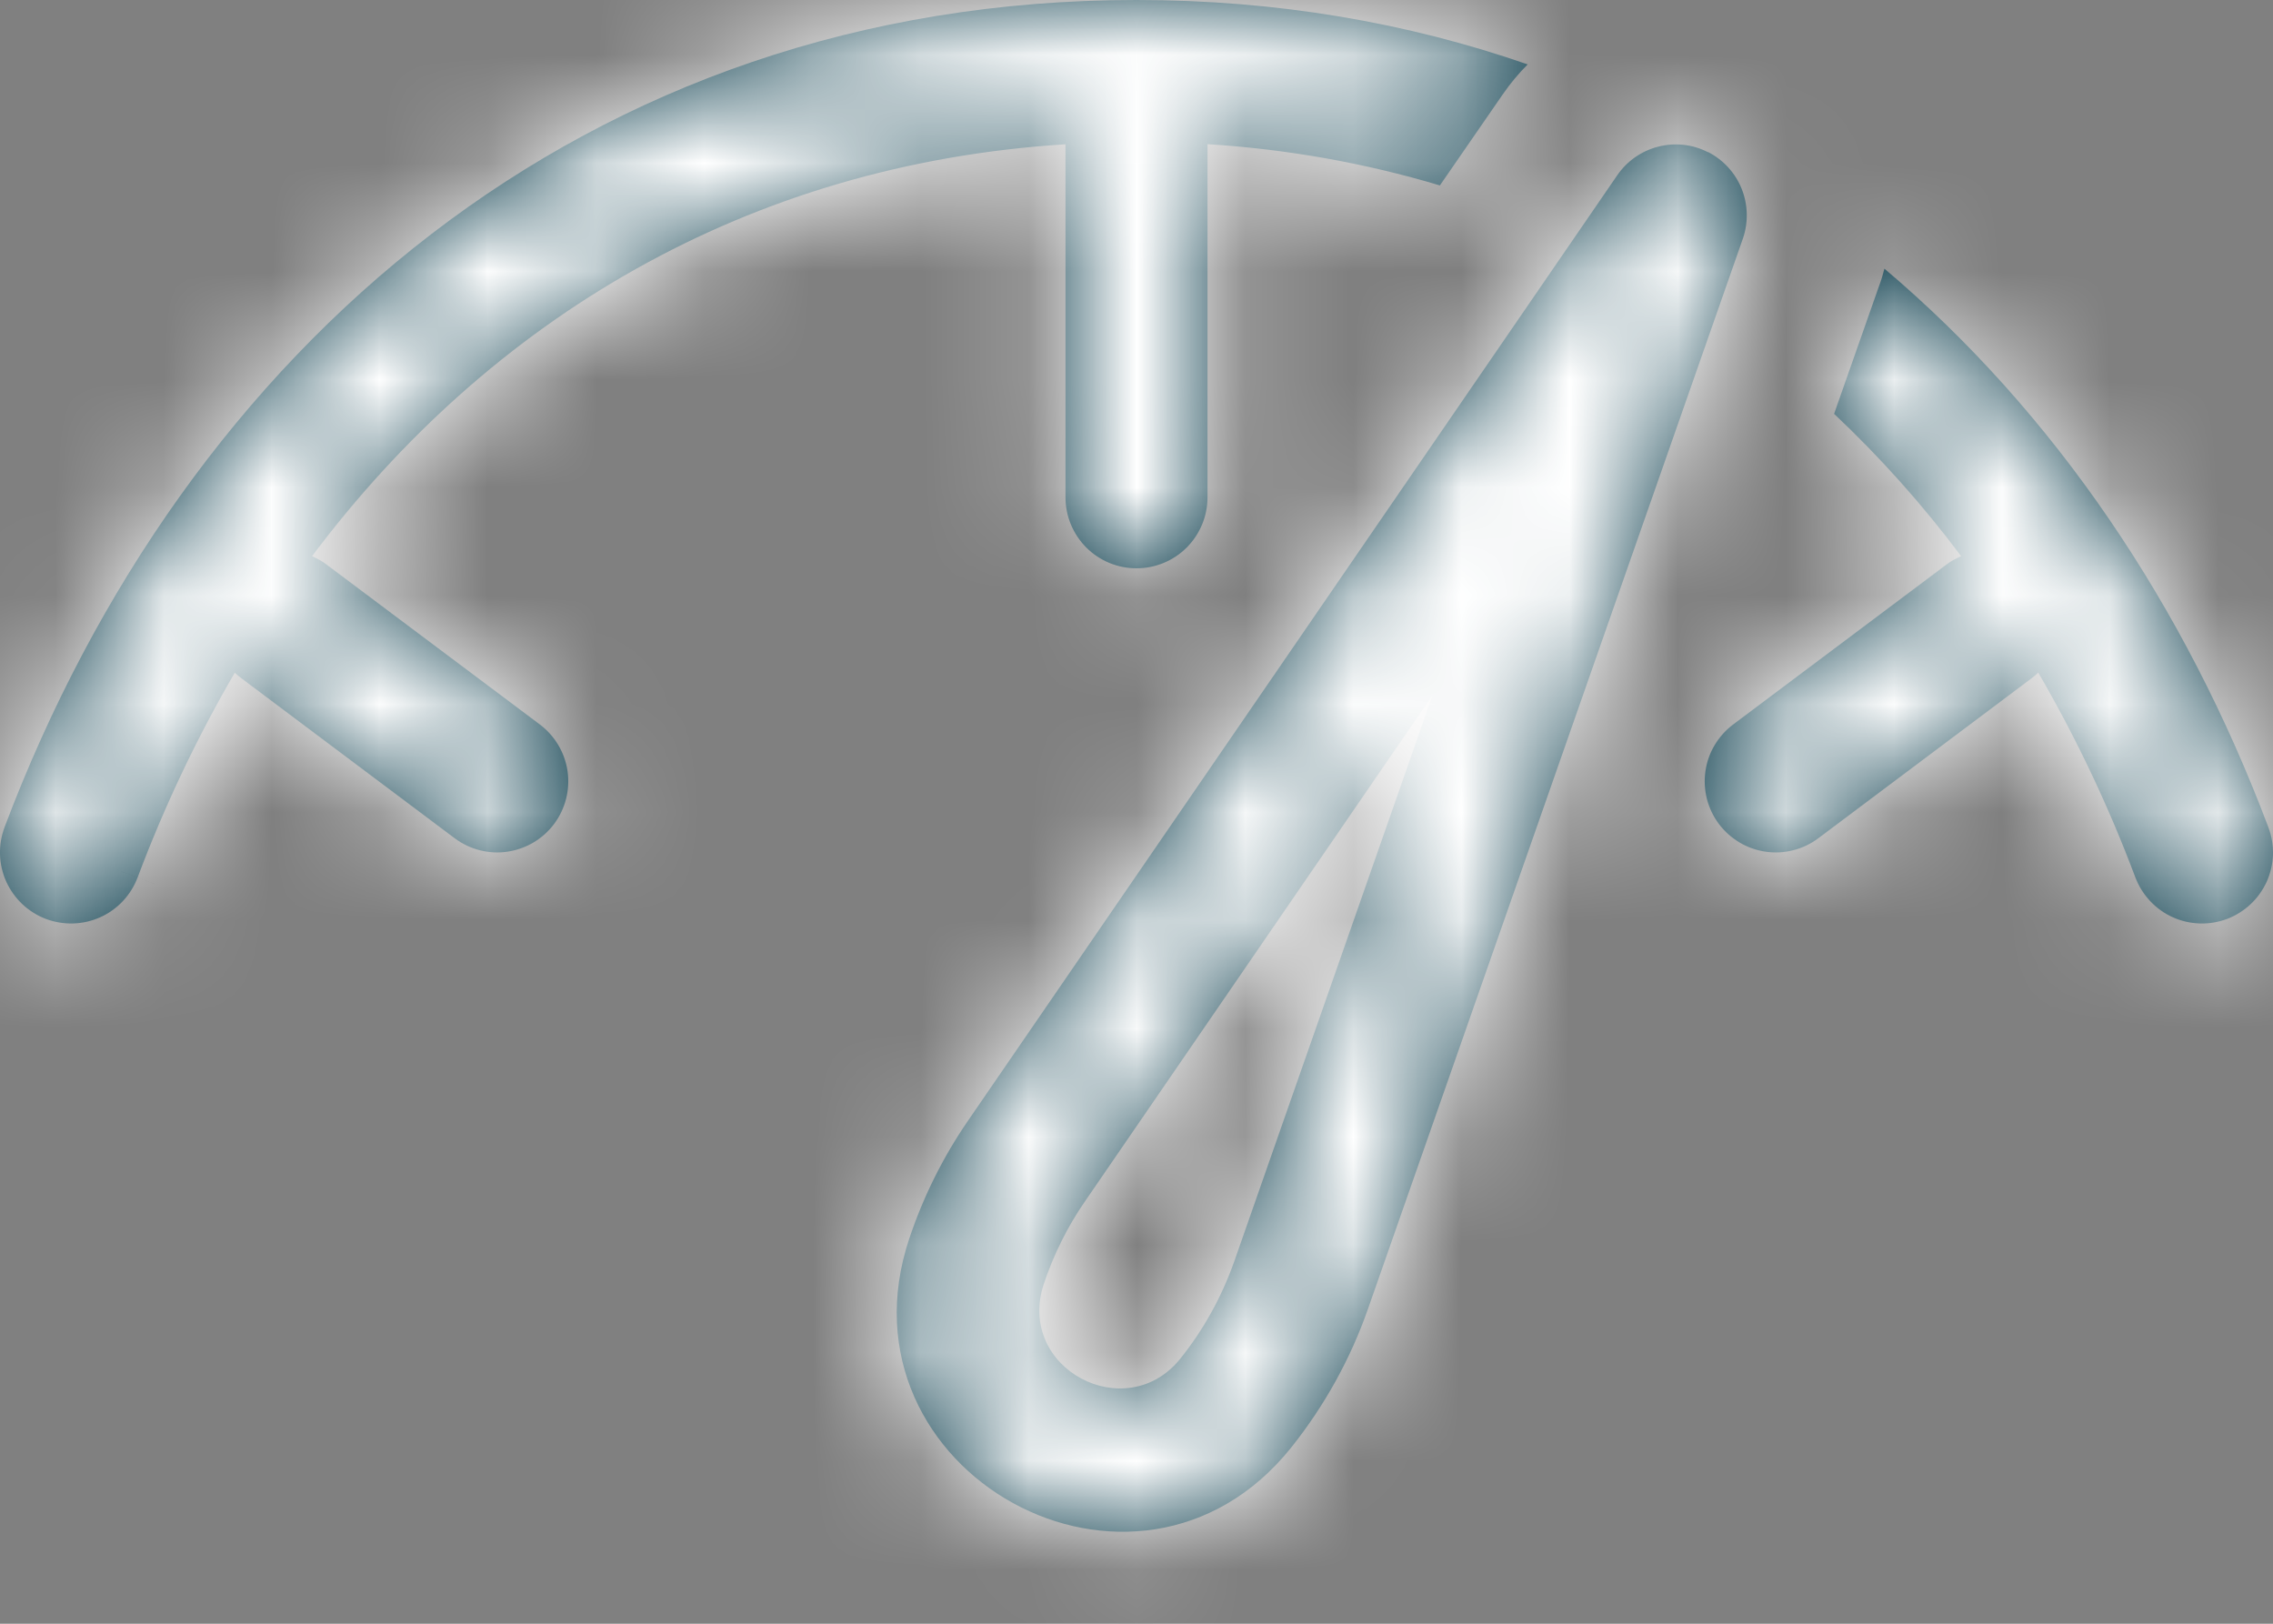 <svg width="21" height="15" viewBox="0 0 21 15" fill="none" xmlns="http://www.w3.org/2000/svg">
<rect x="0" y="0" width="21" height="15" fill="#808080" stroke="none"/>
<mask id="path-1-inside-1_1752_7073" fill="white">
<path d="M0.042 7.642C1.712 3.219 5.401 0 10.5 0C11.799 0 13.007 0.21 14.114 0.595C14.029 0.68 13.952 0.773 13.883 0.873L13.303 1.713C12.604 1.504 11.884 1.377 11.156 1.332V4.594C11.156 4.768 11.087 4.934 10.964 5.058C10.841 5.181 10.674 5.25 10.5 5.25C10.326 5.25 10.159 5.181 10.036 5.058C9.913 4.934 9.844 4.768 9.844 4.594V1.333C6.905 1.517 4.526 2.948 2.883 5.138C2.931 5.159 2.977 5.185 3.019 5.217L4.988 6.693C5.127 6.798 5.219 6.953 5.244 7.126C5.268 7.298 5.223 7.473 5.119 7.612C5.015 7.751 4.859 7.843 4.687 7.868C4.515 7.893 4.34 7.848 4.2 7.743L2.232 6.267C2.21 6.251 2.189 6.233 2.169 6.214C1.817 6.819 1.517 7.452 1.271 8.107C1.209 8.27 1.085 8.402 0.927 8.473C0.768 8.545 0.587 8.55 0.424 8.489C0.261 8.427 0.13 8.303 0.058 8.145C-0.014 7.986 -0.019 7.805 0.042 7.642ZM17.36 2.643C17.38 2.591 17.396 2.536 17.41 2.482C18.985 3.813 20.187 5.599 20.957 7.642C20.988 7.723 21.002 7.809 21 7.895C20.997 7.981 20.977 8.066 20.942 8.145C20.906 8.223 20.856 8.294 20.793 8.353C20.73 8.412 20.656 8.458 20.576 8.489C20.495 8.519 20.409 8.534 20.323 8.531C20.237 8.528 20.152 8.509 20.073 8.473C19.995 8.438 19.924 8.387 19.865 8.324C19.806 8.261 19.76 8.188 19.729 8.107C19.483 7.452 19.183 6.818 18.831 6.213C18.811 6.232 18.791 6.25 18.768 6.267L16.8 7.743C16.731 7.795 16.652 7.833 16.569 7.854C16.485 7.876 16.398 7.88 16.313 7.868C16.228 7.856 16.146 7.827 16.072 7.783C15.998 7.739 15.933 7.681 15.881 7.612C15.829 7.543 15.792 7.465 15.77 7.381C15.749 7.298 15.744 7.211 15.756 7.126C15.768 7.04 15.797 6.958 15.841 6.884C15.885 6.81 15.943 6.745 16.012 6.693L17.981 5.217C18.023 5.185 18.07 5.159 18.119 5.138C17.766 4.667 17.374 4.227 16.945 3.823L17.36 2.643ZM15.78 1.404C15.921 1.476 16.032 1.597 16.091 1.744C16.15 1.892 16.154 2.055 16.102 2.205L12.639 12.09C12.477 12.554 12.237 12.986 11.931 13.37C10.5 15.16 7.682 13.597 8.4 11.444C8.529 11.058 8.711 10.691 8.942 10.355L14.941 1.62C15.031 1.488 15.166 1.394 15.32 1.355C15.475 1.315 15.638 1.333 15.78 1.406V1.404ZM13.235 6.422L10.024 11.098C9.862 11.332 9.735 11.589 9.644 11.859C9.383 12.643 10.403 13.178 10.905 12.551C11.121 12.282 11.287 11.98 11.402 11.656L13.235 6.422Z"/>
</mask>
<path d="M0.042 7.642C1.712 3.219 5.401 0 10.5 0C11.799 0 13.007 0.21 14.114 0.595C14.029 0.68 13.952 0.773 13.883 0.873L13.303 1.713C12.604 1.504 11.884 1.377 11.156 1.332V4.594C11.156 4.768 11.087 4.934 10.964 5.058C10.841 5.181 10.674 5.25 10.5 5.25C10.326 5.25 10.159 5.181 10.036 5.058C9.913 4.934 9.844 4.768 9.844 4.594V1.333C6.905 1.517 4.526 2.948 2.883 5.138C2.931 5.159 2.977 5.185 3.019 5.217L4.988 6.693C5.127 6.798 5.219 6.953 5.244 7.126C5.268 7.298 5.223 7.473 5.119 7.612C5.015 7.751 4.859 7.843 4.687 7.868C4.515 7.893 4.34 7.848 4.2 7.743L2.232 6.267C2.21 6.251 2.189 6.233 2.169 6.214C1.817 6.819 1.517 7.452 1.271 8.107C1.209 8.27 1.085 8.402 0.927 8.473C0.768 8.545 0.587 8.55 0.424 8.489C0.261 8.427 0.13 8.303 0.058 8.145C-0.014 7.986 -0.019 7.805 0.042 7.642ZM17.36 2.643C17.38 2.591 17.396 2.536 17.41 2.482C18.985 3.813 20.187 5.599 20.957 7.642C20.988 7.723 21.002 7.809 21 7.895C20.997 7.981 20.977 8.066 20.942 8.145C20.906 8.223 20.856 8.294 20.793 8.353C20.73 8.412 20.656 8.458 20.576 8.489C20.495 8.519 20.409 8.534 20.323 8.531C20.237 8.528 20.152 8.509 20.073 8.473C19.995 8.438 19.924 8.387 19.865 8.324C19.806 8.261 19.76 8.188 19.729 8.107C19.483 7.452 19.183 6.818 18.831 6.213C18.811 6.232 18.791 6.25 18.768 6.267L16.8 7.743C16.731 7.795 16.652 7.833 16.569 7.854C16.485 7.876 16.398 7.88 16.313 7.868C16.228 7.856 16.146 7.827 16.072 7.783C15.998 7.739 15.933 7.681 15.881 7.612C15.829 7.543 15.792 7.465 15.77 7.381C15.749 7.298 15.744 7.211 15.756 7.126C15.768 7.04 15.797 6.958 15.841 6.884C15.885 6.81 15.943 6.745 16.012 6.693L17.981 5.217C18.023 5.185 18.07 5.159 18.119 5.138C17.766 4.667 17.374 4.227 16.945 3.823L17.36 2.643ZM15.78 1.404C15.921 1.476 16.032 1.597 16.091 1.744C16.15 1.892 16.154 2.055 16.102 2.205L12.639 12.09C12.477 12.554 12.237 12.986 11.931 13.37C10.5 15.16 7.682 13.597 8.4 11.444C8.529 11.058 8.711 10.691 8.942 10.355L14.941 1.62C15.031 1.488 15.166 1.394 15.32 1.355C15.475 1.315 15.638 1.333 15.78 1.406V1.404ZM13.235 6.422L10.024 11.098C9.862 11.332 9.735 11.589 9.644 11.859C9.383 12.643 10.403 13.178 10.905 12.551C11.121 12.282 11.287 11.98 11.402 11.656L13.235 6.422Z" fill="#124251"/>
<path d="M14.114 0.595L15.529 2.008L17.784 -0.249L14.77 -1.295L14.114 0.595ZM13.883 0.873L15.529 2.009L15.533 2.003L13.883 0.873ZM13.303 1.713L12.732 3.629L14.124 4.044L14.949 2.849L13.303 1.713ZM11.156 1.332L11.278 -0.664L9.156 -0.794V1.332H11.156ZM9.844 1.333H11.844V-0.796L9.719 -0.663L9.844 1.333ZM2.883 5.138L1.283 3.938L-0.247 5.978L2.098 6.978L2.883 5.138ZM3.019 5.217L4.219 3.617L4.219 3.617L3.019 5.217ZM4.988 6.693L3.788 8.293L4.988 6.693ZM4.2 7.743L3 9.343L4.2 7.743ZM2.232 6.267L3.432 4.667L3.423 4.661L3.414 4.654L2.232 6.267ZM2.169 6.214L3.542 4.76L1.708 3.029L0.44 5.209L2.169 6.214ZM1.271 8.107L3.142 8.814L3.143 8.81L1.271 8.107ZM17.41 2.482L18.701 0.954L16.295 -1.079L15.478 1.964L17.41 2.482ZM20.957 7.642L19.086 8.348L19.087 8.35L20.957 7.642ZM19.729 8.107L17.856 8.809L17.858 8.814L19.729 8.107ZM18.831 6.213L20.56 5.208L19.274 2.996L17.438 4.778L18.831 6.213ZM18.768 6.267L17.569 4.666L17.568 4.667L18.768 6.267ZM16.8 7.743L18 9.343L16.8 7.743ZM16.012 6.693L17.212 8.293L16.012 6.693ZM17.981 5.217L16.787 3.612L16.781 3.617L17.981 5.217ZM18.119 5.138L18.895 6.981L21.252 5.989L19.72 3.94L18.119 5.138ZM16.945 3.823L15.059 3.16L14.627 4.386L15.573 5.278L16.945 3.823ZM15.78 1.404L16.689 -0.377L13.78 -1.861V1.404H15.78ZM16.102 2.205L17.989 2.866L17.99 2.863L16.102 2.205ZM12.639 12.09L14.527 12.751L14.527 12.751L12.639 12.09ZM11.931 13.37L10.369 12.121L10.368 12.121L11.931 13.37ZM8.4 11.444L10.297 12.077L10.297 12.077L8.4 11.444ZM8.942 10.355L10.591 11.487L10.591 11.487L8.942 10.355ZM14.941 1.62L16.59 2.752L16.591 2.75L14.941 1.62ZM15.78 1.406L14.874 3.188L17.78 4.666V1.406H15.78ZM10.024 11.098L11.669 12.235L11.672 12.23L10.024 11.098ZM9.644 11.859L7.748 11.224L7.747 11.227L9.644 11.859ZM10.905 12.551L12.466 13.802L12.467 13.8L10.905 12.551ZM11.402 11.656L13.288 12.32L13.289 12.317L11.402 11.656ZM1.914 8.349C3.348 4.548 6.389 2 10.5 2V-2C4.413 -2 0.075 1.891 -1.829 6.936L1.914 8.349ZM10.5 2C11.581 2 12.566 2.174 13.459 2.484L14.77 -1.295C13.447 -1.754 12.018 -2 10.5 -2V2ZM12.7 -0.819C12.527 -0.647 12.371 -0.459 12.234 -0.258L15.533 2.003C15.532 2.005 15.531 2.007 15.529 2.008L12.7 -0.819ZM12.238 -0.264L11.658 0.576L14.949 2.849L15.529 2.009L12.238 -0.264ZM13.875 -0.204C13.03 -0.456 12.159 -0.61 11.278 -0.664L11.034 3.328C11.61 3.364 12.179 3.465 12.732 3.629L13.875 -0.204ZM9.156 1.332V4.594H13.156V1.332H9.156ZM9.156 4.594C9.156 4.237 9.298 3.895 9.55 3.643L12.378 6.472C12.876 5.974 13.156 5.298 13.156 4.594H9.156ZM9.55 3.643C9.802 3.391 10.144 3.25 10.5 3.25V7.25C11.204 7.25 11.88 6.97 12.378 6.472L9.55 3.643ZM10.5 3.25C10.856 3.25 11.198 3.391 11.45 3.643L8.622 6.472C9.12 6.97 9.796 7.25 10.5 7.25V3.25ZM11.45 3.643C11.702 3.895 11.844 4.237 11.844 4.594H7.844C7.844 5.298 8.124 5.974 8.622 6.472L11.45 3.643ZM11.844 4.594V1.333H7.844V4.594H11.844ZM9.719 -0.663C6.15 -0.439 3.249 1.317 1.283 3.938L4.482 6.338C5.803 4.578 7.661 3.474 9.969 3.33L9.719 -0.663ZM2.098 6.978C1.999 6.936 1.905 6.882 1.819 6.817L4.219 3.617C4.048 3.489 3.863 3.382 3.667 3.299L2.098 6.978ZM1.819 6.817L3.788 8.293L6.188 5.093L4.219 3.617L1.819 6.817ZM3.788 8.293C3.503 8.08 3.314 7.761 3.264 7.408L7.224 6.843C7.124 6.145 6.751 5.516 6.188 5.093L3.788 8.293ZM3.264 7.408C3.213 7.056 3.305 6.697 3.519 6.412L6.719 8.812C7.142 8.249 7.323 7.54 7.224 6.843L3.264 7.408ZM3.519 6.412C3.733 6.127 4.051 5.939 4.404 5.888L4.97 9.848C5.667 9.748 6.296 9.376 6.719 8.812L3.519 6.412ZM4.404 5.888C4.757 5.838 5.115 5.93 5.4 6.143L3 9.343C3.564 9.766 4.272 9.948 4.97 9.848L4.404 5.888ZM5.4 6.143L3.432 4.667L1.032 7.867L3 9.343L5.4 6.143ZM3.414 4.654C3.459 4.687 3.501 4.722 3.542 4.76L0.796 7.669C0.876 7.744 0.96 7.815 1.049 7.88L3.414 4.654ZM0.44 5.209C0.032 5.91 -0.317 6.645 -0.602 7.404L3.143 8.81C3.35 8.26 3.602 7.728 3.897 7.22L0.44 5.209ZM-0.6 7.399C-0.474 7.066 -0.221 6.797 0.104 6.65L1.749 10.296C2.391 10.007 2.892 9.473 3.142 8.814L-0.6 7.399ZM0.104 6.65C0.429 6.504 0.799 6.492 1.132 6.618L-0.283 10.36C0.376 10.609 1.107 10.586 1.749 10.296L0.104 6.65ZM1.132 6.618C1.465 6.744 1.735 6.997 1.881 7.322L-1.765 8.967C-1.475 9.609 -0.942 10.11 -0.283 10.36L1.132 6.618ZM1.881 7.322C2.028 7.647 2.039 8.017 1.913 8.35L-1.828 6.935C-2.077 7.594 -2.055 8.325 -1.765 8.967L1.881 7.322ZM19.233 3.345C19.288 3.199 19.324 3.067 19.342 3L15.478 1.964C15.476 1.972 15.475 1.977 15.474 1.981C15.473 1.984 15.473 1.985 15.473 1.983C15.473 1.981 15.475 1.977 15.477 1.97C15.479 1.963 15.483 1.953 15.488 1.941L19.233 3.345ZM16.119 4.009C17.403 5.094 18.421 6.583 19.086 8.348L22.829 6.937C21.953 4.614 20.567 2.531 18.701 0.954L16.119 4.009ZM19.087 8.35C19.024 8.185 18.995 8.009 19.001 7.833L22.999 7.957C23.01 7.609 22.952 7.261 22.828 6.935L19.087 8.35ZM19.001 7.833C19.006 7.657 19.046 7.483 19.119 7.322L22.765 8.967C22.908 8.649 22.988 8.306 22.999 7.957L19.001 7.833ZM19.119 7.322C19.191 7.161 19.295 7.016 19.424 6.896L22.163 9.811C22.417 9.572 22.622 9.285 22.765 8.967L19.119 7.322ZM19.424 6.896C19.552 6.775 19.703 6.681 19.868 6.618L21.283 10.36C21.61 10.236 21.908 10.05 22.163 9.811L19.424 6.896ZM19.868 6.618C20.033 6.556 20.209 6.527 20.385 6.532L20.261 10.53C20.609 10.541 20.957 10.483 21.283 10.36L19.868 6.618ZM20.385 6.532C20.561 6.537 20.735 6.578 20.896 6.65L19.251 10.296C19.569 10.44 19.912 10.519 20.261 10.53L20.385 6.532ZM20.896 6.65C21.056 6.723 21.201 6.826 21.322 6.955L18.407 9.694C18.646 9.948 18.933 10.153 19.251 10.296L20.896 6.65ZM21.322 6.955C21.443 7.083 21.537 7.234 21.6 7.399L17.858 8.814C17.982 9.141 18.168 9.44 18.407 9.694L21.322 6.955ZM21.602 7.405C21.317 6.645 20.968 5.91 20.56 5.208L17.102 7.218C17.398 7.727 17.65 8.259 17.856 8.809L21.602 7.405ZM17.438 4.778C17.479 4.738 17.523 4.701 17.569 4.666L19.968 7.867C20.058 7.8 20.144 7.726 20.225 7.648L17.438 4.778ZM17.568 4.667L15.6 6.143L18 9.343L19.968 7.867L17.568 4.667ZM15.6 6.143C15.741 6.038 15.902 5.96 16.073 5.917L17.065 9.792C17.403 9.705 17.721 9.553 18 9.343L15.6 6.143ZM16.073 5.917C16.243 5.873 16.421 5.863 16.596 5.888L16.03 9.848C16.376 9.897 16.727 9.878 17.065 9.792L16.073 5.917ZM16.596 5.888C16.771 5.913 16.939 5.972 17.091 6.062L15.053 9.504C15.353 9.682 15.685 9.799 16.03 9.848L16.596 5.888ZM17.091 6.062C17.242 6.152 17.375 6.271 17.481 6.412L14.281 8.812C14.49 9.091 14.752 9.326 15.053 9.504L17.091 6.062ZM17.481 6.412C17.587 6.553 17.664 6.714 17.708 6.885L13.833 7.878C13.919 8.216 14.072 8.533 14.281 8.812L17.481 6.412ZM17.708 6.885C17.752 7.056 17.761 7.234 17.736 7.408L13.777 6.843C13.727 7.188 13.746 7.54 13.833 7.878L17.708 6.885ZM17.736 7.408C17.711 7.583 17.652 7.751 17.562 7.903L14.12 5.865C13.943 6.165 13.826 6.497 13.777 6.843L17.736 7.408ZM17.562 7.903C17.472 8.055 17.353 8.188 17.212 8.293L14.812 5.093C14.533 5.303 14.298 5.565 14.12 5.865L17.562 7.903ZM17.212 8.293L19.181 6.817L16.781 3.617L14.812 5.093L17.212 8.293ZM19.175 6.822C19.088 6.886 18.994 6.94 18.895 6.981L17.342 3.295C17.145 3.378 16.959 3.485 16.787 3.612L19.175 6.822ZM19.72 3.94C19.299 3.377 18.829 2.851 18.317 2.368L15.573 5.278C15.918 5.603 16.234 5.957 16.517 6.336L19.72 3.94ZM18.832 4.486L19.247 3.306L15.473 1.98L15.059 3.16L18.832 4.486ZM14.871 3.186C14.582 3.038 14.356 2.791 14.235 2.49L17.947 0.999C17.707 0.403 17.261 -0.086 16.689 -0.377L14.871 3.186ZM14.235 2.49C14.114 2.188 14.106 1.853 14.213 1.547L17.99 2.863C18.201 2.257 18.186 1.595 17.947 0.999L14.235 2.49ZM14.214 1.544L10.752 11.429L14.527 12.751L17.989 2.866L14.214 1.544ZM10.752 11.429C10.664 11.68 10.534 11.913 10.369 12.121L13.492 14.619C13.94 14.059 14.29 13.428 14.527 12.751L10.752 11.429ZM10.368 12.121C10.351 12.143 10.339 12.154 10.333 12.159C10.327 12.165 10.325 12.165 10.329 12.163C10.337 12.158 10.35 12.153 10.363 12.151C10.374 12.15 10.376 12.151 10.367 12.15C10.357 12.148 10.341 12.143 10.323 12.133C10.304 12.123 10.291 12.111 10.282 12.102C10.274 12.094 10.275 12.092 10.278 12.099C10.282 12.108 10.284 12.119 10.285 12.128C10.285 12.131 10.285 12.13 10.286 12.123C10.287 12.116 10.289 12.101 10.297 12.077L6.503 10.812C5.099 15.02 10.626 18.206 13.493 14.618L10.368 12.121ZM10.297 12.077C10.367 11.868 10.466 11.669 10.591 11.487L7.293 9.223C6.957 9.713 6.691 10.248 6.503 10.812L10.297 12.077ZM10.591 11.487L16.59 2.752L13.293 0.487L7.293 9.223L10.591 11.487ZM16.591 2.75C16.407 3.019 16.131 3.212 15.815 3.293L14.826 -0.583C14.201 -0.424 13.656 -0.043 13.292 0.489L16.591 2.75ZM15.815 3.293C15.499 3.373 15.164 3.336 14.874 3.188L16.686 -0.377C16.112 -0.669 15.451 -0.743 14.826 -0.583L15.815 3.293ZM17.78 1.406V1.404H13.78V1.406H17.78ZM11.586 5.29L8.375 9.966L11.672 12.23L14.884 7.554L11.586 5.29ZM8.378 9.961C8.106 10.354 7.896 10.781 7.748 11.224L11.541 12.494C11.574 12.396 11.618 12.309 11.669 12.235L8.378 9.961ZM7.747 11.227C6.756 14.201 10.616 16.111 12.466 13.802L9.345 11.3C9.788 10.747 10.507 10.742 10.936 10.973C11.149 11.088 11.36 11.285 11.489 11.576C11.629 11.891 11.63 12.226 11.542 12.492L7.747 11.227ZM12.467 13.8C12.825 13.354 13.1 12.854 13.288 12.32L9.515 10.991C9.475 11.106 9.417 11.21 9.344 11.302L12.467 13.8ZM13.289 12.317L15.123 7.083L11.348 5.761L9.514 10.995L13.289 12.317Z" fill="white" mask="url(#path-1-inside-1_1752_7073)"/>
</svg>
